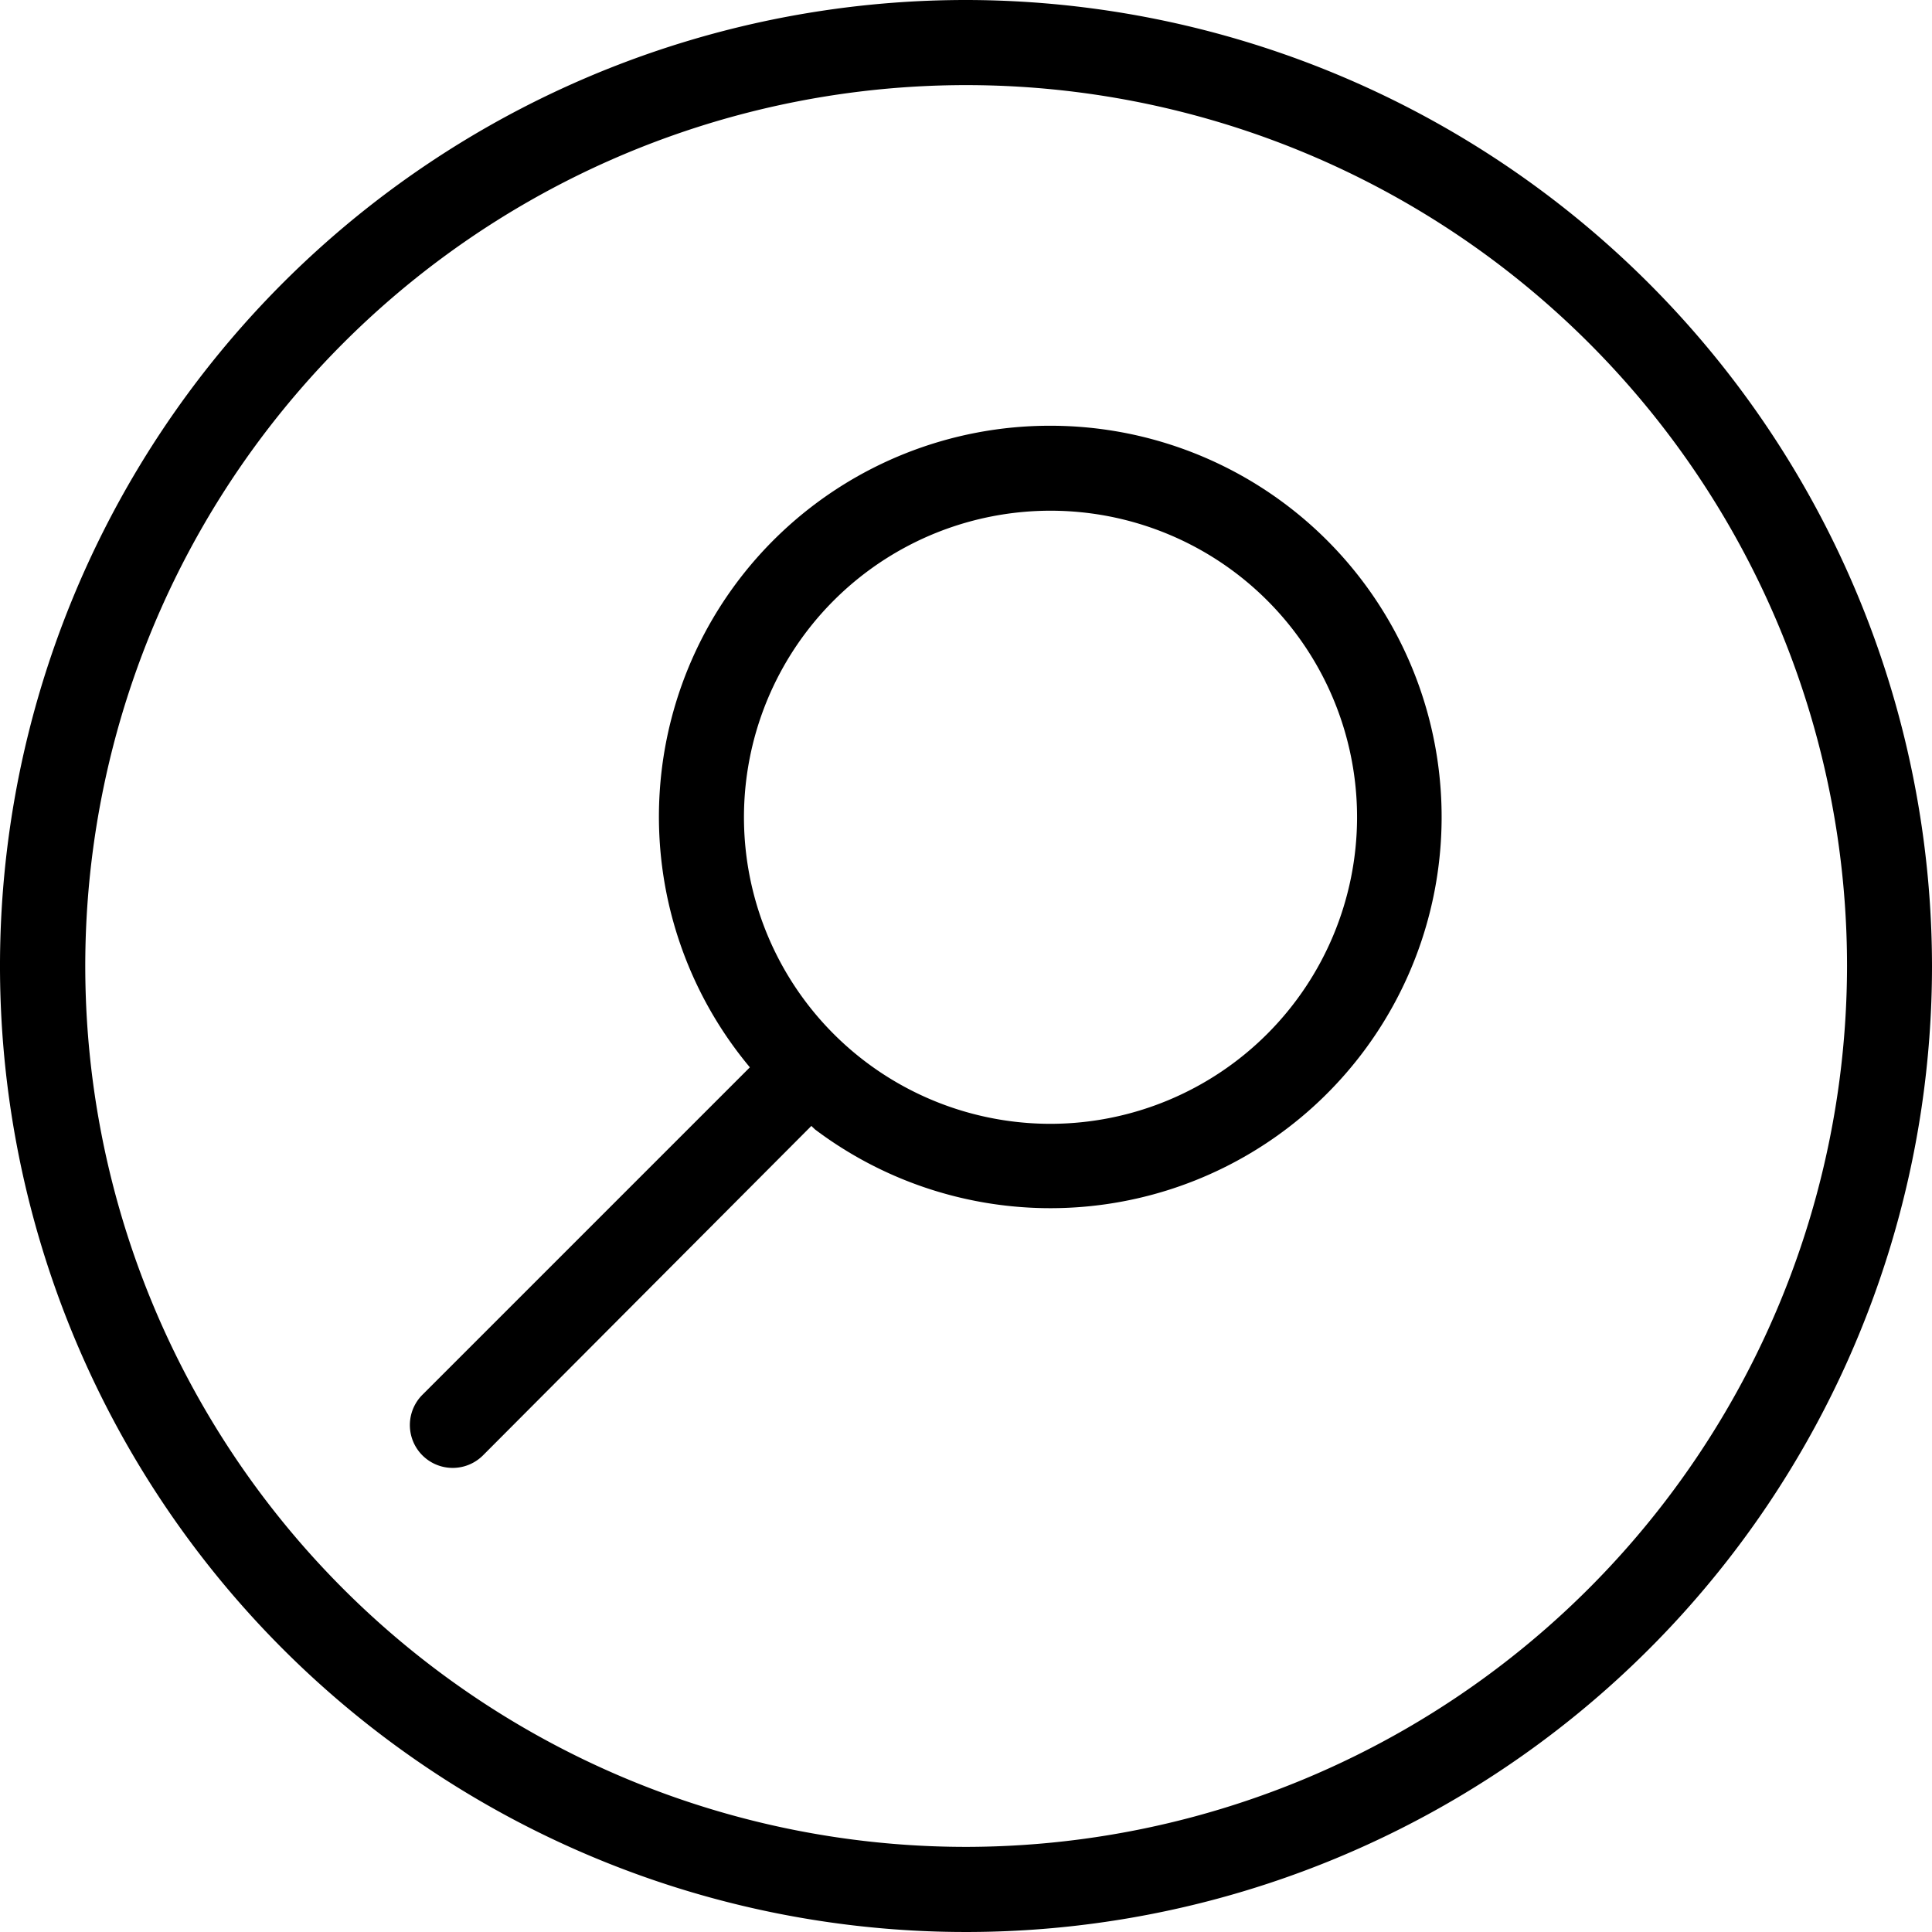 <svg id="Layer_1" data-name="Layer 1" xmlns="http://www.w3.org/2000/svg" viewBox="0 0 127.56 127.56"><title>icon_search</title><path d="M63.78,0a63.78,63.78,0,1,0,63.78,63.78A63.85,63.85,0,0,0,63.78,0Zm0,121.94a58.16,58.16,0,1,1,58.17-58.16A58.23,58.23,0,0,1,63.78,121.94Z"/><path d="M69.36,28.11A25.81,25.81,0,0,0,49.51,70.47L27.89,92.09a2.81,2.81,0,0,0,4,4L53.57,74.34l.24.23A25.83,25.83,0,1,0,69.36,28.11Zm0,46.09A20.24,20.24,0,1,1,89.6,54,20.26,20.26,0,0,1,69.36,74.2Z"/></svg>
